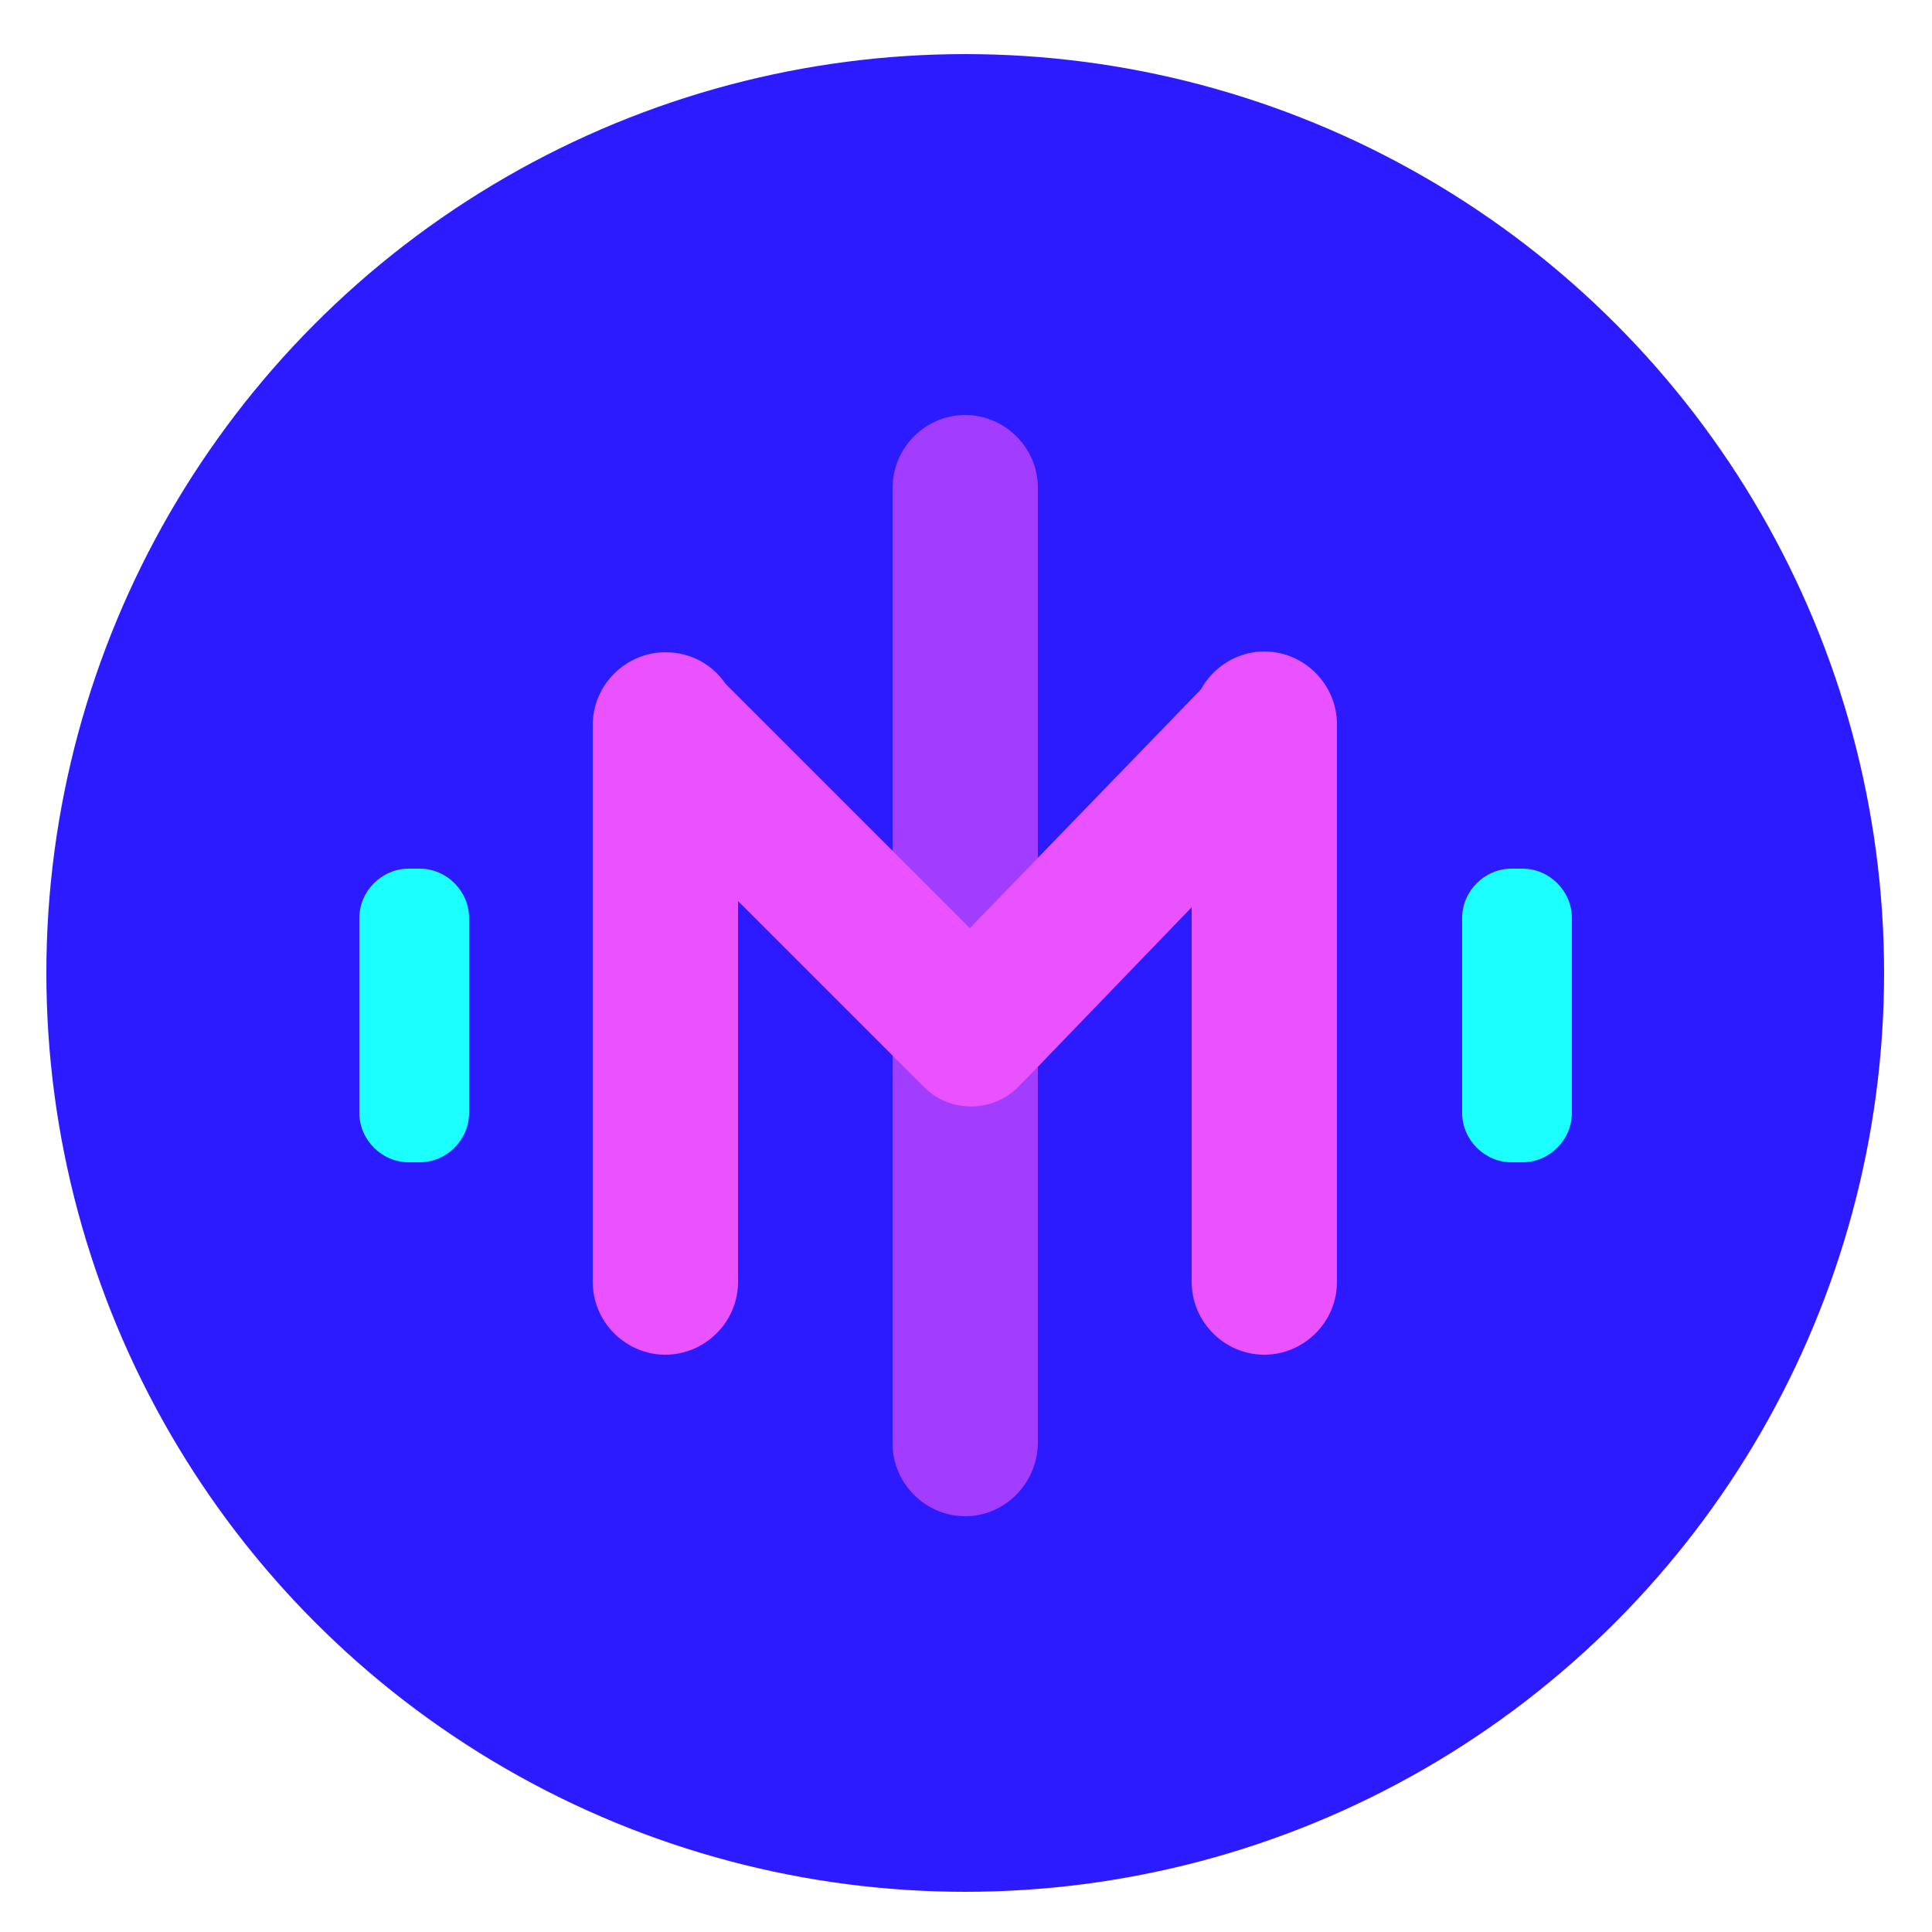 <?xml version="1.0" encoding="utf-8"?>
<!-- Generator: Adobe Illustrator 24.3.0, SVG Export Plug-In . SVG Version: 6.00 Build 0)  -->
<svg version="1.1" id="fluxLogo" xmlns="http://www.w3.org/2000/svg" xmlns:xlink="http://www.w3.org/1999/xlink" x="0px" y="0px"
	 viewBox="0 0 250 250" style="enable-background:new 0 0 250 250;" xml:space="preserve">
<style type="text/css">
	.st0{fill:#2C1BFF;}
	.st1{opacity:0.62;fill:#EA51FF;}
	.st2{fill:#EA51FF;}
	.st3{fill:#1BFFFF;}
</style>
<circle id="back-circle" class="st0" cx="124.9" cy="125.9" r="118.9"/>
<g id="logo-group">
	<g id="M-group">
		<path id="center-line" class="st1" d="M124.9,196.2L124.9,196.2c-5.1,0-9.4-4.2-9.4-9.4V63.1c0-5.1,4.2-9.4,9.4-9.4h0
			c5.1,0,9.4,4.2,9.4,9.4v123.7C134.2,192,130,196.2,124.9,196.2z"/>
		<path id="m-path" class="st2" d="M163.6,84.3c-3.5,0-6.6,2-8.2,4.9l-29.9,30.9L93.9,88.5c-1.7-2.5-4.5-4.1-7.8-4.1
			c-5.1,0-9.4,4.2-9.4,9.4v72.1c0,5.1,4.2,9.4,9.4,9.4c5.1,0,9.4-4.2,9.4-9.4v-49.3l24.1,24.1c3.3,3.3,8.8,3.3,12.1,0l1.1-1.1l0,0
			l0,0l0,0c0,0,0,0,0,0l21.4-22.2v48.5c0,5.1,4.2,9.4,9.4,9.4c5.1,0,9.4-4.2,9.4-9.4V93.7C173,88.6,168.8,84.3,163.6,84.3z"/>
	</g>
	<path id="line-right" class="st3" d="M197,150.4h-1.4c-3.5,0-6.4-2.9-6.4-6.4v-25.2c0-3.5,2.9-6.4,6.4-6.4h1.4
		c3.5,0,6.4,2.9,6.4,6.4V144C203.4,147.5,200.5,150.4,197,150.4z"/>
	<path id="line-left" class="st3" d="M54.3,150.4h-1.4c-3.5,0-6.4-2.9-6.4-6.4v-25.2c0-3.5,2.9-6.4,6.4-6.4h1.4
		c3.5,0,6.4,2.9,6.4,6.4V144C60.7,147.5,57.8,150.4,54.3,150.4z"/>
</g>
</svg>
